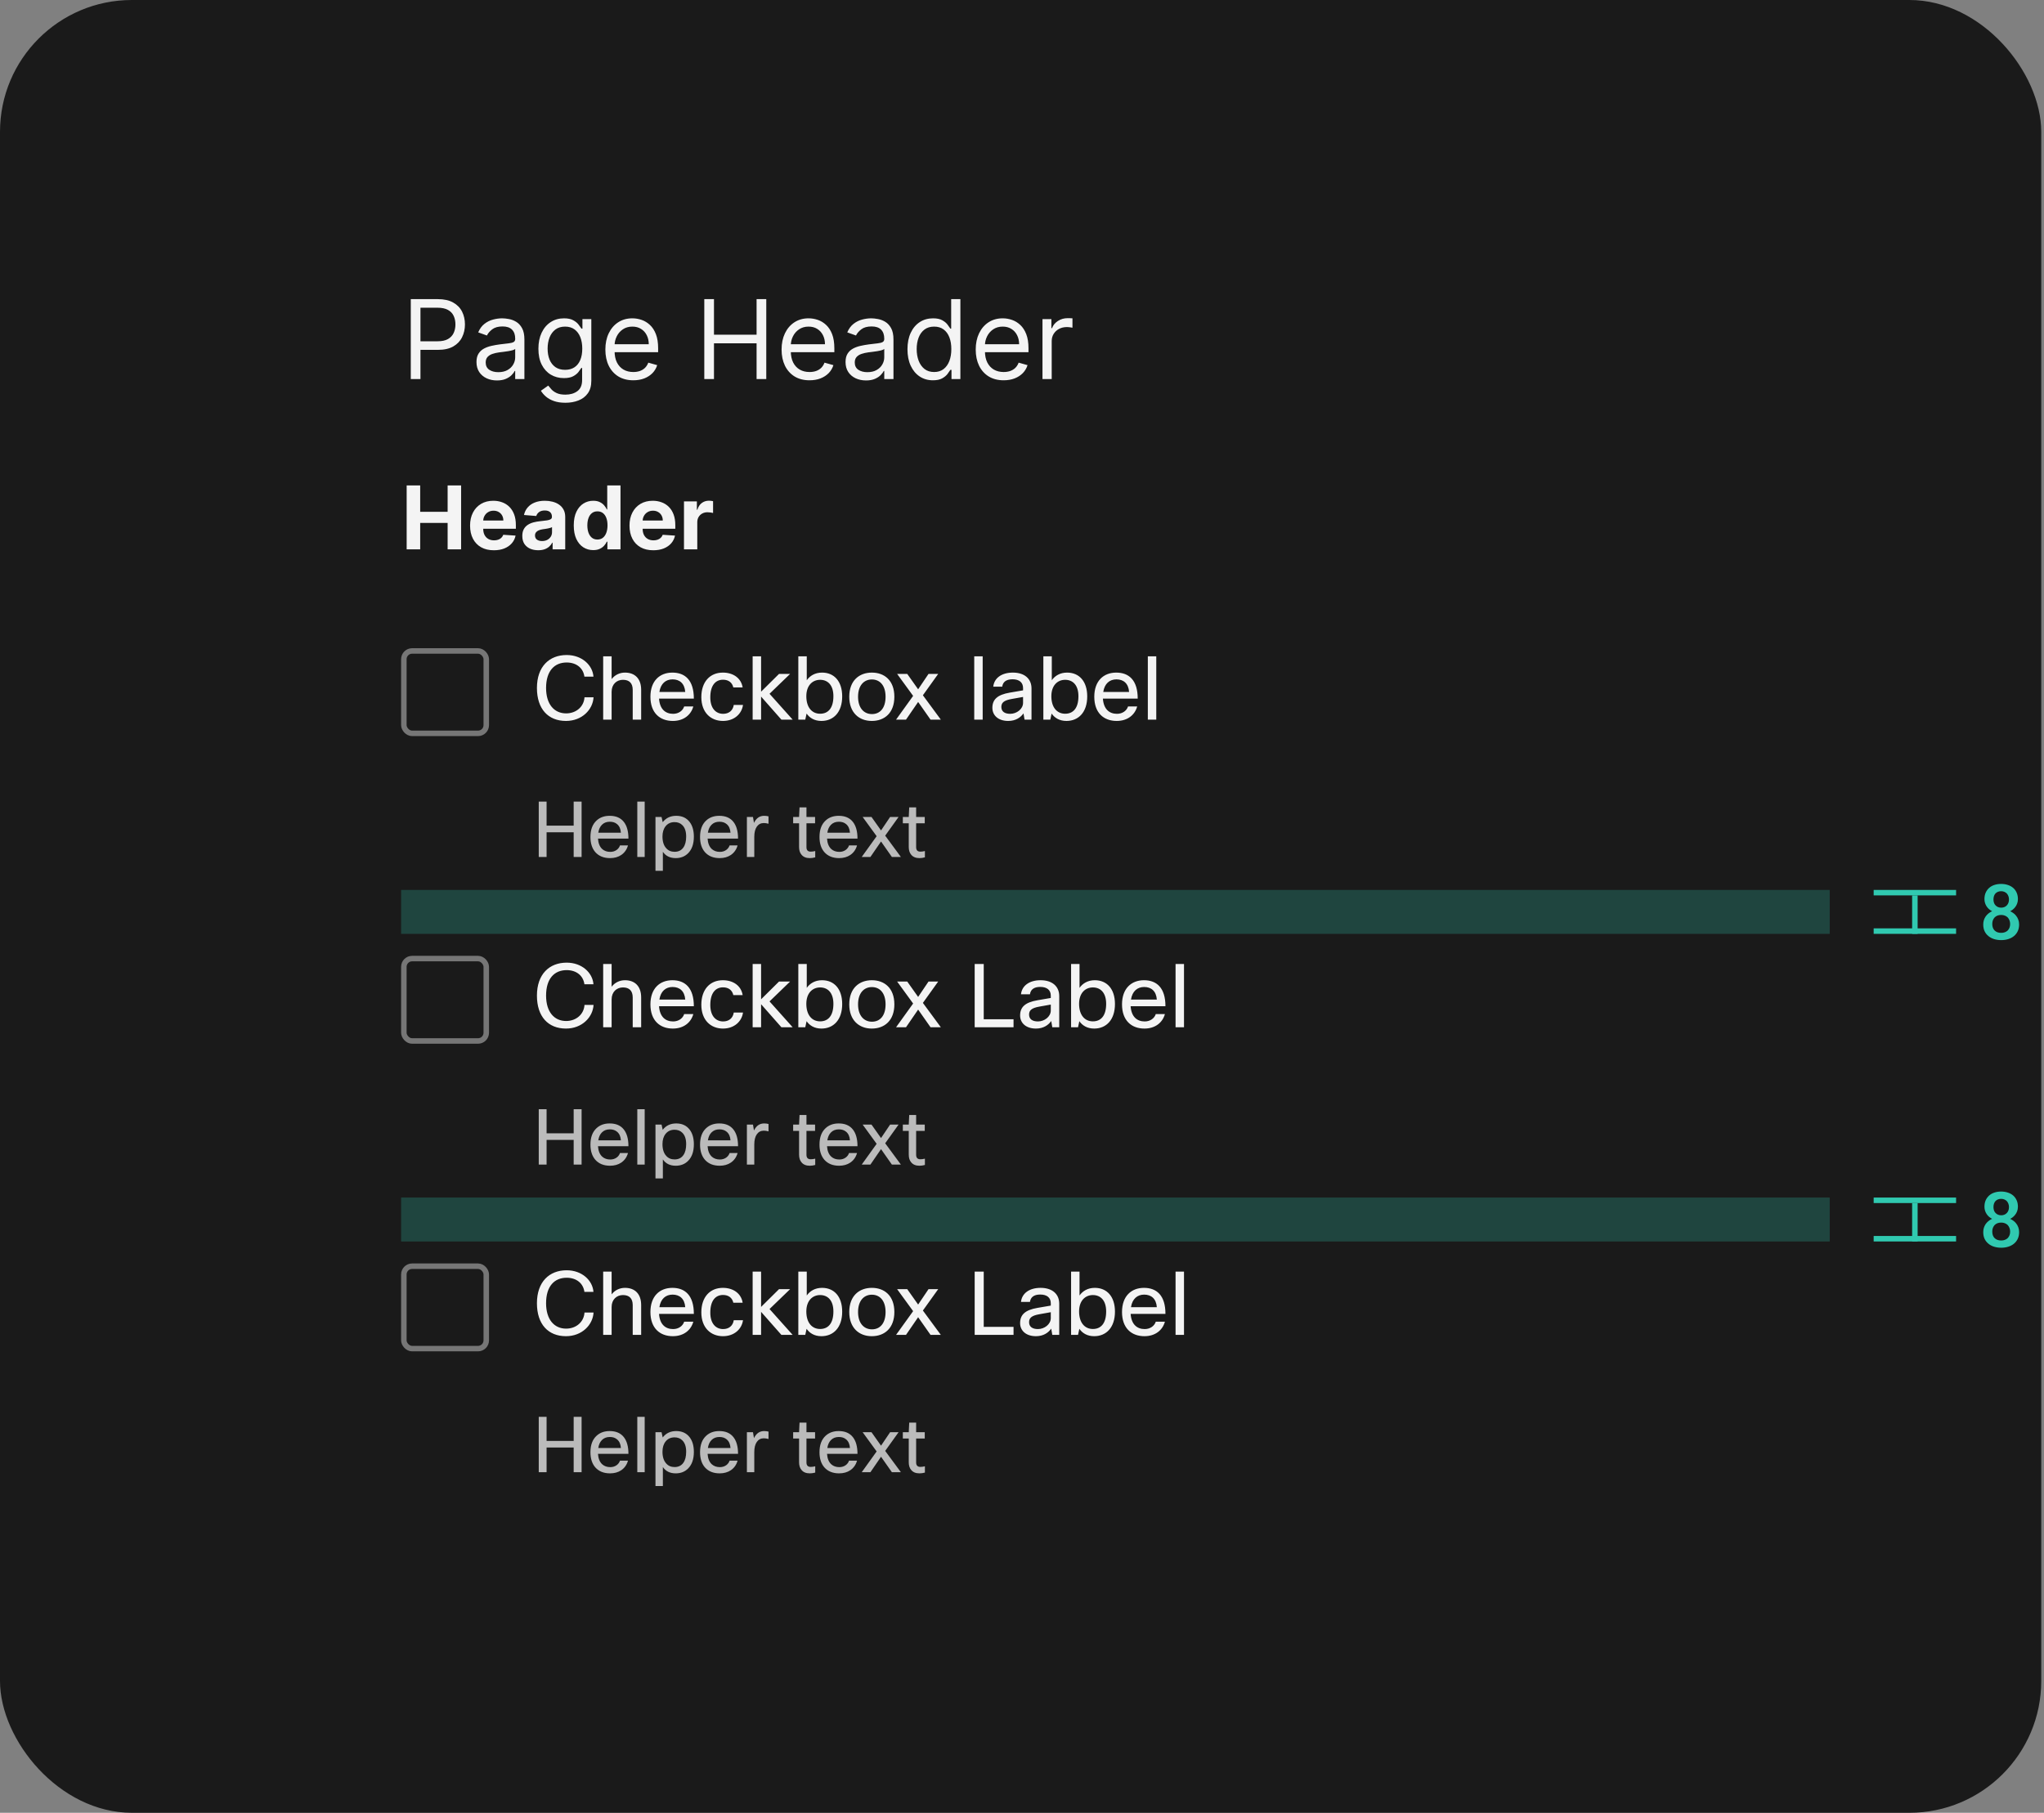 <svg width="372" height="330" viewBox="0 0 372 330" fill="none" xmlns="http://www.w3.org/2000/svg">
<rect x="0" y="0" width="372" height="330" fill="#808080" stroke="none"/>
<g clip-path="url(#clip0_333_11780)">
<rect width="371.5" height="330" rx="24" fill="#1A1A1A"/>
<path d="M74.761 69V54.455H79.676C80.817 54.455 81.75 54.66 82.474 55.072C83.204 55.48 83.743 56.031 84.094 56.727C84.444 57.423 84.619 58.2 84.619 59.057C84.619 59.914 84.444 60.693 84.094 61.394C83.748 62.094 83.213 62.653 82.489 63.07C81.764 63.481 80.836 63.688 79.704 63.688H76.182V62.125H79.648C80.429 62.125 81.056 61.99 81.53 61.72C82.003 61.45 82.347 61.086 82.56 60.626C82.778 60.162 82.886 59.639 82.886 59.057C82.886 58.474 82.778 57.954 82.56 57.494C82.347 57.035 82.001 56.675 81.523 56.415C81.044 56.15 80.41 56.017 79.619 56.017H76.523V69H74.761ZM90.44 69.256C89.748 69.256 89.121 69.126 88.558 68.865C87.994 68.6 87.547 68.219 87.215 67.722C86.884 67.22 86.718 66.614 86.718 65.903C86.718 65.278 86.841 64.772 87.087 64.383C87.334 63.99 87.663 63.683 88.075 63.46C88.487 63.238 88.941 63.072 89.438 62.963C89.94 62.849 90.444 62.76 90.951 62.693C91.614 62.608 92.151 62.544 92.563 62.501C92.98 62.454 93.283 62.376 93.472 62.267C93.666 62.158 93.763 61.969 93.763 61.699V61.642C93.763 60.941 93.572 60.397 93.188 60.008C92.809 59.62 92.234 59.426 91.462 59.426C90.662 59.426 90.035 59.601 89.58 59.952C89.126 60.302 88.806 60.676 88.621 61.074L87.031 60.506C87.315 59.843 87.693 59.327 88.167 58.957C88.645 58.583 89.166 58.323 89.729 58.176C90.298 58.025 90.856 57.949 91.406 57.949C91.756 57.949 92.158 57.992 92.613 58.077C93.072 58.157 93.515 58.325 93.941 58.581C94.372 58.837 94.729 59.222 95.013 59.739C95.298 60.255 95.44 60.946 95.44 61.812V69H93.763V67.523H93.678C93.565 67.76 93.375 68.013 93.11 68.283C92.845 68.553 92.492 68.782 92.052 68.972C91.612 69.161 91.074 69.256 90.44 69.256ZM90.695 67.75C91.358 67.75 91.917 67.62 92.371 67.359C92.831 67.099 93.176 66.763 93.408 66.351C93.645 65.939 93.763 65.506 93.763 65.051V63.517C93.692 63.602 93.536 63.68 93.295 63.751C93.058 63.818 92.783 63.877 92.471 63.929C92.163 63.976 91.862 64.019 91.569 64.057C91.28 64.09 91.046 64.118 90.866 64.142C90.43 64.199 90.023 64.291 89.644 64.419C89.27 64.542 88.967 64.729 88.735 64.98C88.508 65.226 88.394 65.562 88.394 65.989C88.394 66.571 88.61 67.011 89.04 67.31C89.476 67.603 90.028 67.75 90.695 67.75ZM102.902 73.318C102.093 73.318 101.397 73.214 100.814 73.006C100.232 72.802 99.747 72.532 99.358 72.196C98.975 71.865 98.669 71.51 98.442 71.131L99.777 70.193C99.929 70.392 100.121 70.619 100.353 70.875C100.585 71.135 100.902 71.36 101.304 71.55C101.712 71.744 102.244 71.841 102.902 71.841C103.783 71.841 104.51 71.628 105.083 71.202C105.656 70.776 105.942 70.108 105.942 69.199V66.983H105.8C105.677 67.182 105.502 67.428 105.275 67.722C105.052 68.01 104.73 68.269 104.309 68.496C103.892 68.718 103.328 68.829 102.618 68.829C101.738 68.829 100.947 68.621 100.246 68.204C99.55 67.788 98.999 67.182 98.591 66.386C98.189 65.591 97.988 64.625 97.988 63.489C97.988 62.371 98.184 61.398 98.577 60.57C98.97 59.736 99.517 59.092 100.218 58.638C100.918 58.178 101.728 57.949 102.647 57.949C103.357 57.949 103.92 58.067 104.337 58.304C104.758 58.536 105.08 58.801 105.303 59.099C105.53 59.393 105.705 59.635 105.828 59.824H105.999V58.091H107.618V69.312C107.618 70.25 107.405 71.012 106.979 71.599C106.558 72.191 105.989 72.624 105.275 72.899C104.564 73.178 103.774 73.318 102.902 73.318ZM102.846 67.324C103.518 67.324 104.086 67.17 104.55 66.862C105.014 66.555 105.367 66.112 105.608 65.534C105.85 64.956 105.971 64.265 105.971 63.46C105.971 62.674 105.852 61.981 105.615 61.379C105.379 60.778 105.028 60.307 104.564 59.966C104.1 59.625 103.527 59.455 102.846 59.455C102.135 59.455 101.543 59.635 101.07 59.994C100.601 60.354 100.248 60.837 100.012 61.443C99.78 62.049 99.664 62.722 99.664 63.46C99.664 64.218 99.782 64.888 100.019 65.47C100.26 66.048 100.615 66.502 101.084 66.834C101.558 67.16 102.145 67.324 102.846 67.324ZM115.26 69.227C114.209 69.227 113.302 68.995 112.54 68.531C111.783 68.062 111.198 67.409 110.786 66.571C110.379 65.728 110.175 64.748 110.175 63.631C110.175 62.513 110.379 61.528 110.786 60.676C111.198 59.819 111.771 59.151 112.505 58.673C113.243 58.19 114.105 57.949 115.09 57.949C115.658 57.949 116.219 58.044 116.773 58.233C117.327 58.422 117.831 58.73 118.286 59.156C118.74 59.578 119.103 60.136 119.373 60.832C119.642 61.528 119.777 62.385 119.777 63.403V64.114H111.368V62.665H118.073C118.073 62.049 117.95 61.5 117.703 61.017C117.462 60.534 117.116 60.153 116.667 59.874C116.221 59.594 115.696 59.455 115.09 59.455C114.422 59.455 113.845 59.62 113.357 59.952C112.874 60.278 112.502 60.705 112.242 61.23C111.981 61.756 111.851 62.319 111.851 62.92V63.886C111.851 64.71 111.993 65.409 112.277 65.981C112.566 66.55 112.966 66.983 113.478 67.281C113.989 67.575 114.583 67.722 115.26 67.722C115.701 67.722 116.098 67.66 116.453 67.537C116.813 67.409 117.123 67.22 117.384 66.969C117.644 66.713 117.846 66.396 117.988 66.017L119.607 66.472C119.436 67.021 119.15 67.504 118.748 67.921C118.345 68.332 117.848 68.654 117.256 68.886C116.664 69.114 115.999 69.227 115.26 69.227ZM128.179 69V54.455H129.941V60.932H137.696V54.455H139.458V69H137.696V62.494H129.941V69H128.179ZM147.331 69.227C146.279 69.227 145.373 68.995 144.61 68.531C143.853 68.062 143.268 67.409 142.856 66.571C142.449 65.728 142.245 64.748 142.245 63.631C142.245 62.513 142.449 61.528 142.856 60.676C143.268 59.819 143.841 59.151 144.575 58.673C145.314 58.19 146.175 57.949 147.16 57.949C147.728 57.949 148.289 58.044 148.843 58.233C149.397 58.422 149.902 58.73 150.356 59.156C150.811 59.578 151.173 60.136 151.443 60.832C151.713 61.528 151.848 62.385 151.848 63.403V64.114H143.439V62.665H150.143C150.143 62.049 150.02 61.5 149.774 61.017C149.532 60.534 149.187 60.153 148.737 59.874C148.292 59.594 147.766 59.455 147.16 59.455C146.493 59.455 145.915 59.62 145.427 59.952C144.944 60.278 144.573 60.705 144.312 61.23C144.052 61.756 143.922 62.319 143.922 62.92V63.886C143.922 64.71 144.064 65.409 144.348 65.981C144.636 66.55 145.037 66.983 145.548 67.281C146.059 67.575 146.654 67.722 147.331 67.722C147.771 67.722 148.169 67.66 148.524 67.537C148.884 67.409 149.194 67.22 149.454 66.969C149.715 66.713 149.916 66.396 150.058 66.017L151.677 66.472C151.507 67.021 151.22 67.504 150.818 67.921C150.415 68.332 149.918 68.654 149.326 68.886C148.734 69.114 148.069 69.227 147.331 69.227ZM157.608 69.256C156.916 69.256 156.289 69.126 155.725 68.865C155.162 68.6 154.715 68.219 154.383 67.722C154.052 67.22 153.886 66.614 153.886 65.903C153.886 65.278 154.009 64.772 154.255 64.383C154.502 63.99 154.831 63.683 155.243 63.46C155.654 63.238 156.109 63.072 156.606 62.963C157.108 62.849 157.612 62.76 158.119 62.693C158.782 62.608 159.319 62.544 159.731 62.501C160.148 62.454 160.451 62.376 160.64 62.267C160.834 62.158 160.931 61.969 160.931 61.699V61.642C160.931 60.941 160.74 60.397 160.356 60.008C159.977 59.62 159.402 59.426 158.63 59.426C157.83 59.426 157.203 59.601 156.748 59.952C156.294 60.302 155.974 60.676 155.789 61.074L154.199 60.506C154.483 59.843 154.861 59.327 155.335 58.957C155.813 58.583 156.334 58.323 156.897 58.176C157.466 58.025 158.024 57.949 158.574 57.949C158.924 57.949 159.326 57.992 159.781 58.077C160.24 58.157 160.683 58.325 161.109 58.581C161.54 58.837 161.897 59.222 162.181 59.739C162.466 60.255 162.608 60.946 162.608 61.812V69H160.931V67.523H160.846C160.733 67.76 160.543 68.013 160.278 68.283C160.013 68.553 159.66 68.782 159.22 68.972C158.779 69.161 158.242 69.256 157.608 69.256ZM157.863 67.75C158.526 67.75 159.085 67.62 159.539 67.359C159.999 67.099 160.344 66.763 160.576 66.351C160.813 65.939 160.931 65.506 160.931 65.051V63.517C160.86 63.602 160.704 63.68 160.463 63.751C160.226 63.818 159.951 63.877 159.639 63.929C159.331 63.976 159.03 64.019 158.737 64.057C158.448 64.09 158.214 64.118 158.034 64.142C157.598 64.199 157.191 64.291 156.812 64.419C156.438 64.542 156.135 64.729 155.903 64.98C155.676 65.226 155.562 65.562 155.562 65.989C155.562 66.571 155.778 67.011 156.208 67.31C156.644 67.603 157.196 67.75 157.863 67.75ZM169.786 69.227C168.877 69.227 168.075 68.998 167.379 68.538C166.683 68.074 166.138 67.421 165.745 66.578C165.352 65.731 165.156 64.729 165.156 63.574C165.156 62.428 165.352 61.434 165.745 60.591C166.138 59.748 166.685 59.097 167.386 58.638C168.086 58.178 168.896 57.949 169.815 57.949C170.525 57.949 171.086 58.067 171.498 58.304C171.915 58.536 172.232 58.801 172.45 59.099C172.672 59.393 172.845 59.635 172.968 59.824H173.11V54.455H174.786V69H173.167V67.324H172.968C172.845 67.523 172.67 67.774 172.442 68.077C172.215 68.375 171.891 68.642 171.469 68.879C171.048 69.111 170.487 69.227 169.786 69.227ZM170.013 67.722C170.686 67.722 171.254 67.546 171.718 67.196C172.182 66.841 172.535 66.351 172.776 65.726C173.018 65.096 173.138 64.369 173.138 63.545C173.138 62.731 173.02 62.019 172.783 61.408C172.547 60.792 172.196 60.314 171.732 59.973C171.268 59.627 170.695 59.455 170.013 59.455C169.303 59.455 168.711 59.637 168.238 60.001C167.769 60.361 167.416 60.851 167.18 61.472C166.948 62.087 166.832 62.778 166.832 63.545C166.832 64.322 166.95 65.028 167.187 65.662C167.428 66.292 167.783 66.794 168.252 67.168C168.726 67.537 169.313 67.722 170.013 67.722ZM182.663 69.227C181.612 69.227 180.705 68.995 179.942 68.531C179.185 68.062 178.6 67.409 178.188 66.571C177.781 65.728 177.577 64.748 177.577 63.631C177.577 62.513 177.781 61.528 178.188 60.676C178.6 59.819 179.173 59.151 179.907 58.673C180.646 58.19 181.507 57.949 182.492 57.949C183.06 57.949 183.621 58.044 184.175 58.233C184.729 58.422 185.234 58.73 185.688 59.156C186.143 59.578 186.505 60.136 186.775 60.832C187.045 61.528 187.18 62.385 187.18 63.403V64.114H178.771V62.665H185.475C185.475 62.049 185.352 61.5 185.106 61.017C184.864 60.534 184.519 60.153 184.069 59.874C183.624 59.594 183.098 59.455 182.492 59.455C181.825 59.455 181.247 59.62 180.759 59.952C180.276 60.278 179.905 60.705 179.644 61.23C179.384 61.756 179.254 62.319 179.254 62.92V63.886C179.254 64.71 179.396 65.409 179.68 65.981C179.969 66.55 180.369 66.983 180.88 67.281C181.391 67.575 181.986 67.722 182.663 67.722C183.103 67.722 183.501 67.66 183.856 67.537C184.216 67.409 184.526 67.22 184.786 66.969C185.047 66.713 185.248 66.396 185.39 66.017L187.009 66.472C186.839 67.021 186.552 67.504 186.15 67.921C185.747 68.332 185.25 68.654 184.658 68.886C184.067 69.114 183.401 69.227 182.663 69.227ZM189.729 69V58.091H191.349V59.739H191.462C191.661 59.199 192.021 58.761 192.542 58.425C193.063 58.089 193.65 57.92 194.303 57.92C194.426 57.92 194.58 57.923 194.765 57.928C194.95 57.932 195.089 57.939 195.184 57.949V59.653C195.127 59.639 194.997 59.618 194.793 59.59C194.594 59.556 194.384 59.54 194.161 59.54C193.631 59.54 193.157 59.651 192.741 59.874C192.329 60.091 192.002 60.394 191.761 60.783C191.524 61.166 191.406 61.604 191.406 62.097V69H189.729Z" fill="white" fill-opacity="0.95"/>
<path d="M74.011 100V88.364H76.472V93.165H81.466V88.364H83.921V100H81.466V95.193H76.472V100H74.011ZM89.881 100.17C88.983 100.17 88.21 99.989 87.562 99.625C86.919 99.258 86.422 98.739 86.074 98.068C85.725 97.394 85.551 96.597 85.551 95.676C85.551 94.778 85.725 93.99 86.074 93.312C86.422 92.635 86.913 92.106 87.546 91.727C88.182 91.349 88.928 91.159 89.784 91.159C90.36 91.159 90.896 91.252 91.392 91.438C91.892 91.619 92.328 91.894 92.699 92.261C93.074 92.629 93.365 93.091 93.574 93.648C93.782 94.201 93.886 94.849 93.886 95.591V96.256H86.517V94.756H91.608C91.608 94.407 91.532 94.099 91.381 93.829C91.229 93.561 91.019 93.35 90.75 93.199C90.485 93.044 90.176 92.966 89.824 92.966C89.456 92.966 89.131 93.051 88.847 93.222C88.566 93.388 88.347 93.614 88.188 93.898C88.028 94.178 87.947 94.49 87.943 94.835V96.261C87.943 96.693 88.023 97.066 88.182 97.381C88.345 97.695 88.574 97.938 88.869 98.108C89.165 98.278 89.515 98.364 89.921 98.364C90.189 98.364 90.436 98.326 90.659 98.25C90.883 98.174 91.074 98.061 91.233 97.909C91.392 97.758 91.513 97.572 91.597 97.352L93.835 97.5C93.722 98.038 93.489 98.508 93.136 98.909C92.788 99.307 92.337 99.617 91.784 99.841C91.235 100.061 90.6 100.17 89.881 100.17ZM97.954 100.165C97.398 100.165 96.901 100.068 96.466 99.875C96.03 99.678 95.686 99.388 95.432 99.006C95.182 98.619 95.057 98.138 95.057 97.562C95.057 97.078 95.146 96.671 95.324 96.341C95.502 96.011 95.744 95.746 96.051 95.546C96.358 95.345 96.706 95.193 97.097 95.091C97.49 94.989 97.903 94.917 98.335 94.875C98.843 94.822 99.252 94.773 99.562 94.727C99.873 94.678 100.098 94.606 100.239 94.511C100.379 94.417 100.449 94.276 100.449 94.091V94.057C100.449 93.697 100.335 93.419 100.108 93.222C99.885 93.025 99.566 92.926 99.153 92.926C98.718 92.926 98.371 93.023 98.114 93.216C97.856 93.405 97.686 93.644 97.602 93.932L95.364 93.75C95.477 93.22 95.701 92.761 96.034 92.375C96.367 91.985 96.797 91.686 97.324 91.477C97.854 91.265 98.468 91.159 99.165 91.159C99.65 91.159 100.114 91.216 100.557 91.329C101.004 91.443 101.4 91.619 101.744 91.858C102.093 92.097 102.367 92.403 102.568 92.778C102.769 93.15 102.869 93.595 102.869 94.114V100H100.574V98.79H100.506C100.366 99.062 100.178 99.303 99.943 99.511C99.708 99.716 99.426 99.877 99.097 99.994C98.767 100.108 98.386 100.165 97.954 100.165ZM98.648 98.494C99.004 98.494 99.318 98.424 99.591 98.284C99.864 98.14 100.078 97.947 100.233 97.704C100.388 97.462 100.466 97.188 100.466 96.881V95.954C100.39 96.004 100.286 96.049 100.153 96.091C100.025 96.129 99.879 96.165 99.716 96.199C99.553 96.229 99.39 96.258 99.227 96.284C99.064 96.307 98.917 96.328 98.784 96.347C98.5 96.388 98.252 96.454 98.04 96.546C97.828 96.636 97.663 96.76 97.546 96.915C97.428 97.066 97.369 97.256 97.369 97.483C97.369 97.812 97.489 98.064 97.727 98.239C97.97 98.409 98.276 98.494 98.648 98.494ZM107.963 100.142C107.3 100.142 106.7 99.972 106.162 99.631C105.628 99.286 105.204 98.78 104.889 98.114C104.579 97.443 104.423 96.621 104.423 95.648C104.423 94.648 104.584 93.816 104.906 93.153C105.228 92.487 105.656 91.989 106.19 91.659C106.728 91.326 107.317 91.159 107.957 91.159C108.446 91.159 108.853 91.242 109.179 91.409C109.509 91.572 109.774 91.776 109.974 92.023C110.179 92.265 110.334 92.504 110.44 92.739H110.514V88.364H112.929V100H110.543V98.602H110.44C110.327 98.845 110.166 99.085 109.957 99.324C109.753 99.559 109.486 99.754 109.156 99.909C108.83 100.064 108.433 100.142 107.963 100.142ZM108.73 98.216C109.12 98.216 109.45 98.11 109.719 97.898C109.991 97.682 110.2 97.381 110.344 96.994C110.491 96.608 110.565 96.155 110.565 95.636C110.565 95.117 110.493 94.667 110.349 94.284C110.205 93.901 109.997 93.606 109.724 93.398C109.452 93.189 109.12 93.085 108.73 93.085C108.332 93.085 107.997 93.193 107.724 93.409C107.452 93.625 107.245 93.924 107.105 94.307C106.965 94.689 106.895 95.133 106.895 95.636C106.895 96.144 106.965 96.593 107.105 96.983C107.249 97.369 107.455 97.672 107.724 97.892C107.997 98.108 108.332 98.216 108.73 98.216ZM118.896 100.17C117.999 100.17 117.226 99.989 116.578 99.625C115.934 99.258 115.438 98.739 115.089 98.068C114.741 97.394 114.567 96.597 114.567 95.676C114.567 94.778 114.741 93.99 115.089 93.312C115.438 92.635 115.929 92.106 116.561 91.727C117.197 91.349 117.944 91.159 118.8 91.159C119.375 91.159 119.911 91.252 120.408 91.438C120.908 91.619 121.343 91.894 121.714 92.261C122.089 92.629 122.381 93.091 122.589 93.648C122.798 94.201 122.902 94.849 122.902 95.591V96.256H115.533V94.756H120.624C120.624 94.407 120.548 94.099 120.396 93.829C120.245 93.561 120.035 93.35 119.766 93.199C119.5 93.044 119.192 92.966 118.839 92.966C118.472 92.966 118.146 93.051 117.862 93.222C117.582 93.388 117.362 93.614 117.203 93.898C117.044 94.178 116.963 94.49 116.959 94.835V96.261C116.959 96.693 117.038 97.066 117.197 97.381C117.36 97.695 117.589 97.938 117.885 98.108C118.18 98.278 118.531 98.364 118.936 98.364C119.205 98.364 119.451 98.326 119.675 98.25C119.898 98.174 120.089 98.061 120.249 97.909C120.408 97.758 120.529 97.572 120.612 97.352L122.851 97.5C122.737 98.038 122.504 98.508 122.152 98.909C121.804 99.307 121.353 99.617 120.8 99.841C120.25 100.061 119.616 100.17 118.896 100.17ZM124.482 100V91.273H126.828V92.796H126.919C127.078 92.254 127.345 91.845 127.72 91.568C128.095 91.288 128.527 91.148 129.016 91.148C129.137 91.148 129.268 91.155 129.408 91.171C129.548 91.186 129.671 91.206 129.777 91.233V93.381C129.663 93.347 129.506 93.316 129.305 93.29C129.105 93.263 128.921 93.25 128.754 93.25C128.398 93.25 128.08 93.328 127.8 93.483C127.523 93.635 127.304 93.847 127.141 94.119C126.982 94.392 126.902 94.706 126.902 95.062V100H124.482Z" fill="white" fill-opacity="0.95"/>
<rect x="73.5" y="118.5" width="15" height="15" rx="1.5" stroke="white" stroke-opacity="0.4"/>
<path d="M108.008 123.176H106.36C106.152 121.608 104.904 120.6 103.128 120.6C100.92 120.6 99.384 122.12 99.384 125.24C99.384 128.216 100.872 129.864 103.032 129.864C104.904 129.864 106.28 128.6 106.376 126.936H108.024C107.896 129.176 105.928 131.24 103 131.24C99.784 131.24 97.72 129.08 97.72 125.24C97.72 121.352 99.96 119.24 103.128 119.24C105.896 119.24 107.848 121.064 108.008 123.176ZM111.312 131H109.776V119.48H111.312V123.624C111.92 122.84 112.8 122.44 113.744 122.44C115.552 122.44 116.688 123.544 116.688 125.576V131H115.152V125.592C115.152 124.344 114.512 123.752 113.376 123.752C112.24 123.752 111.312 124.552 111.312 125.928V131ZM124.518 128.6H126.182C125.766 130.12 124.454 131.24 122.454 131.24C120.086 131.24 118.374 129.768 118.374 126.84C118.374 123.944 120.07 122.44 122.374 122.44C124.678 122.44 126.278 123.816 126.278 127.176H119.942C120.07 129.096 121.11 129.944 122.502 129.944C123.51 129.944 124.278 129.368 124.518 128.6ZM120.006 125.96H124.71C124.598 124.408 123.686 123.672 122.406 123.672C121.174 123.672 120.246 124.424 120.006 125.96ZM133.544 128.328H135.224C135 129.944 133.64 131.24 131.576 131.24C129.368 131.24 127.64 129.72 127.64 126.904C127.64 124.12 129.208 122.44 131.56 122.44C133.448 122.44 134.888 123.448 135.16 125.144H133.464C133.256 124.232 132.568 123.736 131.592 123.736C130.232 123.736 129.272 124.744 129.272 126.952C129.272 128.984 130.312 129.944 131.608 129.944C132.632 129.944 133.384 129.368 133.544 128.328ZM138.515 131H136.979V119.48H138.515V125.912L141.779 122.68H143.795L140.051 126.296L144.259 131H142.211L138.515 126.808V131ZM146.556 131H145.292V119.48H146.828V123.832C147.388 123.032 148.316 122.44 149.612 122.44C151.804 122.44 153.276 124.008 153.276 126.776C153.276 129.656 151.692 131.24 149.5 131.24C148.22 131.24 147.34 130.68 146.796 129.896L146.556 131ZM151.676 126.744C151.676 124.696 150.636 123.752 149.26 123.752C147.884 123.752 146.748 124.76 146.748 126.744C146.748 128.76 147.756 129.928 149.26 129.928C150.7 129.928 151.676 128.936 151.676 126.744ZM154.562 126.84C154.562 123.848 156.418 122.44 158.674 122.44C160.946 122.44 162.77 123.848 162.77 126.84C162.77 129.752 161.01 131.24 158.658 131.24C156.338 131.24 154.562 129.72 154.562 126.84ZM156.162 126.84C156.162 128.904 157.25 129.992 158.69 129.992C160.162 129.992 161.17 128.904 161.17 126.84C161.17 124.728 160.098 123.688 158.674 123.688C157.25 123.688 156.162 124.76 156.162 126.84ZM170.746 122.68L167.962 126.568L171.226 131H169.354L167.098 127.784L164.89 131H163.082L166.186 126.68L163.274 122.68H165.114L167.098 125.48L168.986 122.68H170.746ZM178.844 119.48V131H177.308V119.48H178.844ZM182.401 125H180.769C180.929 123.464 182.257 122.44 184.337 122.44C186.513 122.44 187.729 123.608 187.729 125.32V131H186.465L186.273 129.864C185.729 130.632 184.833 131.24 183.489 131.24C181.665 131.24 180.609 130.216 180.609 128.856C180.609 127.336 181.521 126.472 183.761 126.088L186.193 125.672V125.256C186.193 124.232 185.505 123.656 184.273 123.656C183.089 123.656 182.513 124.168 182.401 125ZM186.193 126.872L184.129 127.24C182.641 127.496 182.241 127.96 182.241 128.696C182.241 129.496 182.817 129.944 183.857 129.944C185.025 129.944 186.193 129.08 186.193 127.944V126.872ZM191.15 131H189.886V119.48H191.422V123.832C191.982 123.032 192.91 122.44 194.206 122.44C196.398 122.44 197.87 124.008 197.87 126.776C197.87 129.656 196.286 131.24 194.094 131.24C192.814 131.24 191.934 130.68 191.39 129.896L191.15 131ZM196.27 126.744C196.27 124.696 195.23 123.752 193.854 123.752C192.478 123.752 191.342 124.76 191.342 126.744C191.342 128.76 192.35 129.928 193.854 129.928C195.294 129.928 196.27 128.936 196.27 126.744ZM205.3 128.6H206.964C206.548 130.12 205.236 131.24 203.236 131.24C200.868 131.24 199.156 129.768 199.156 126.84C199.156 123.944 200.852 122.44 203.156 122.44C205.46 122.44 207.06 123.816 207.06 127.176H200.724C200.852 129.096 201.892 129.944 203.284 129.944C204.292 129.944 205.06 129.368 205.3 128.6ZM200.788 125.96H205.492C205.38 124.408 204.468 123.672 203.188 123.672C201.956 123.672 201.028 124.424 200.788 125.96ZM210.437 119.48V131H208.901V119.48H210.437Z" fill="white" fill-opacity="0.95"/>
<path d="M104.406 145.92H105.848V156H104.406V151.506H99.478V156H98.05V145.92H99.478V150.302H104.406V145.92ZM112.834 153.9H114.29C114.085 154.637 113.679 155.216 113.072 155.636C112.503 156.019 111.822 156.21 111.028 156.21C109.88 156.21 108.984 155.846 108.34 155.118C107.752 154.437 107.458 153.517 107.458 152.36C107.458 151.044 107.832 150.045 108.578 149.364C109.194 148.795 109.988 148.51 110.958 148.51C112.097 148.51 112.956 148.879 113.534 149.616C114.094 150.325 114.374 151.338 114.374 152.654H108.83C108.886 153.513 109.148 154.152 109.614 154.572C109.997 154.908 110.482 155.076 111.07 155.076C111.528 155.076 111.924 154.95 112.26 154.698C112.54 154.483 112.732 154.217 112.834 153.9ZM110.986 149.588C110.389 149.588 109.908 149.775 109.544 150.148C109.199 150.493 108.98 150.974 108.886 151.59H113.002C112.956 150.89 112.722 150.367 112.302 150.022C111.966 149.733 111.528 149.588 110.986 149.588ZM117.33 145.92V156H115.986V145.92H117.33ZM119.294 148.72H120.4L120.61 149.672C121.208 148.897 122.029 148.51 123.074 148.51C124.12 148.51 124.932 148.883 125.51 149.63C126.024 150.302 126.28 151.193 126.28 152.304C126.28 153.62 125.93 154.628 125.23 155.328C124.642 155.916 123.891 156.21 122.976 156.21C121.94 156.21 121.161 155.827 120.638 155.062V158.52H119.294V148.72ZM124.88 152.276C124.88 151.361 124.652 150.675 124.194 150.218C123.83 149.845 123.354 149.658 122.766 149.658C122.085 149.658 121.544 149.905 121.142 150.4C120.76 150.876 120.568 151.501 120.568 152.276C120.568 153.209 120.797 153.923 121.254 154.418C121.637 154.847 122.141 155.062 122.766 155.062C123.466 155.062 123.998 154.805 124.362 154.292C124.708 153.816 124.88 153.144 124.88 152.276ZM132.782 153.9H134.238C134.032 154.637 133.626 155.216 133.02 155.636C132.45 156.019 131.769 156.21 130.976 156.21C129.828 156.21 128.932 155.846 128.288 155.118C127.7 154.437 127.406 153.517 127.406 152.36C127.406 151.044 127.779 150.045 128.526 149.364C129.142 148.795 129.935 148.51 130.906 148.51C132.044 148.51 132.903 148.879 133.482 149.616C134.042 150.325 134.322 151.338 134.322 152.654H128.778C128.834 153.513 129.095 154.152 129.562 154.572C129.944 154.908 130.43 155.076 131.018 155.076C131.475 155.076 131.872 154.95 132.208 154.698C132.488 154.483 132.679 154.217 132.782 153.9ZM130.934 149.588C130.336 149.588 129.856 149.775 129.492 150.148C129.146 150.493 128.927 150.974 128.834 151.59H132.95C132.903 150.89 132.67 150.367 132.25 150.022C131.914 149.733 131.475 149.588 130.934 149.588ZM137.277 156H135.933V148.72H137.039L137.221 149.798C137.632 148.939 138.248 148.51 139.069 148.51C139.34 148.51 139.606 148.543 139.867 148.608V149.952C139.55 149.868 139.265 149.826 139.013 149.826C138.472 149.826 138.047 150.045 137.739 150.484C137.431 150.923 137.277 151.543 137.277 152.346V156ZM148.369 154.922V156.07C148.023 156.163 147.692 156.21 147.375 156.21C146.703 156.21 146.199 156 145.863 155.58C145.573 155.235 145.429 154.773 145.429 154.194V149.868H144.351V148.72H145.429L145.513 146.97H146.773V148.72H148.341V149.868H146.773V154.222C146.773 154.763 147.029 155.034 147.543 155.034C147.785 155.034 148.061 154.997 148.369 154.922ZM154.52 153.9H155.976C155.771 154.637 155.365 155.216 154.758 155.636C154.189 156.019 153.507 156.21 152.714 156.21C151.566 156.21 150.67 155.846 150.026 155.118C149.438 154.437 149.144 153.517 149.144 152.36C149.144 151.044 149.517 150.045 150.264 149.364C150.88 148.795 151.673 148.51 152.644 148.51C153.783 148.51 154.641 148.879 155.22 149.616C155.78 150.325 156.06 151.338 156.06 152.654H150.516C150.572 153.513 150.833 154.152 151.3 154.572C151.683 154.908 152.168 155.076 152.756 155.076C153.213 155.076 153.61 154.95 153.946 154.698C154.226 154.483 154.417 154.217 154.52 153.9ZM152.672 149.588C152.075 149.588 151.594 149.775 151.23 150.148C150.885 150.493 150.665 150.974 150.572 151.59H154.688C154.641 150.89 154.408 150.367 153.988 150.022C153.652 149.733 153.213 149.588 152.672 149.588ZM163.537 148.72L161.101 152.122L163.957 156H162.319L160.345 153.186L158.413 156H156.831L159.547 152.22L156.999 148.72H158.609L160.345 151.17L161.997 148.72H163.537ZM168.33 154.922V156.07C167.984 156.163 167.653 156.21 167.336 156.21C166.664 156.21 166.16 156 165.824 155.58C165.534 155.235 165.39 154.773 165.39 154.194V149.868H164.312V148.72H165.39L165.474 146.97H166.734V148.72H168.302V149.868H166.734V154.222C166.734 154.763 166.99 155.034 167.504 155.034C167.746 155.034 168.022 154.997 168.33 154.922Z" fill="white" fill-opacity="0.7"/>
<rect x="73.5" y="174.5" width="15" height="15" rx="1.5" stroke="white" stroke-opacity="0.4"/>
<path d="M108.008 179.176H106.36C106.152 177.608 104.904 176.6 103.128 176.6C100.92 176.6 99.384 178.12 99.384 181.24C99.384 184.216 100.872 185.864 103.032 185.864C104.904 185.864 106.28 184.6 106.376 182.936H108.024C107.896 185.176 105.928 187.24 103 187.24C99.784 187.24 97.72 185.08 97.72 181.24C97.72 177.352 99.96 175.24 103.128 175.24C105.896 175.24 107.848 177.064 108.008 179.176ZM111.312 187H109.776V175.48H111.312V179.624C111.92 178.84 112.8 178.44 113.744 178.44C115.552 178.44 116.688 179.544 116.688 181.576V187H115.152V181.592C115.152 180.344 114.512 179.752 113.376 179.752C112.24 179.752 111.312 180.552 111.312 181.928V187ZM124.518 184.6H126.182C125.766 186.12 124.454 187.24 122.454 187.24C120.086 187.24 118.374 185.768 118.374 182.84C118.374 179.944 120.07 178.44 122.374 178.44C124.678 178.44 126.278 179.816 126.278 183.176H119.942C120.07 185.096 121.11 185.944 122.502 185.944C123.51 185.944 124.278 185.368 124.518 184.6ZM120.006 181.96H124.71C124.598 180.408 123.686 179.672 122.406 179.672C121.174 179.672 120.246 180.424 120.006 181.96ZM133.544 184.328H135.224C135 185.944 133.64 187.24 131.576 187.24C129.368 187.24 127.64 185.72 127.64 182.904C127.64 180.12 129.208 178.44 131.56 178.44C133.448 178.44 134.888 179.448 135.16 181.144H133.464C133.256 180.232 132.568 179.736 131.592 179.736C130.232 179.736 129.272 180.744 129.272 182.952C129.272 184.984 130.312 185.944 131.608 185.944C132.632 185.944 133.384 185.368 133.544 184.328ZM138.515 187H136.979V175.48H138.515V181.912L141.779 178.68H143.795L140.051 182.296L144.259 187H142.211L138.515 182.808V187ZM146.556 187H145.292V175.48H146.828V179.832C147.388 179.032 148.316 178.44 149.612 178.44C151.804 178.44 153.276 180.008 153.276 182.776C153.276 185.656 151.692 187.24 149.5 187.24C148.22 187.24 147.34 186.68 146.796 185.896L146.556 187ZM151.676 182.744C151.676 180.696 150.636 179.752 149.26 179.752C147.884 179.752 146.748 180.76 146.748 182.744C146.748 184.76 147.756 185.928 149.26 185.928C150.7 185.928 151.676 184.936 151.676 182.744ZM154.562 182.84C154.562 179.848 156.418 178.44 158.674 178.44C160.946 178.44 162.77 179.848 162.77 182.84C162.77 185.752 161.01 187.24 158.658 187.24C156.338 187.24 154.562 185.72 154.562 182.84ZM156.162 182.84C156.162 184.904 157.25 185.992 158.69 185.992C160.162 185.992 161.17 184.904 161.17 182.84C161.17 180.728 160.098 179.688 158.674 179.688C157.25 179.688 156.162 180.76 156.162 182.84ZM170.746 178.68L167.962 182.568L171.226 187H169.354L167.098 183.784L164.89 187H163.082L166.186 182.68L163.274 178.68H165.114L167.098 181.48L168.986 178.68H170.746ZM177.388 175.48H179.036V185.544H184.46V187H177.388V175.48ZM187.448 181H185.816C185.976 179.464 187.304 178.44 189.384 178.44C191.56 178.44 192.776 179.608 192.776 181.32V187H191.512L191.32 185.864C190.776 186.632 189.88 187.24 188.536 187.24C186.712 187.24 185.656 186.216 185.656 184.856C185.656 183.336 186.568 182.472 188.808 182.088L191.24 181.672V181.256C191.24 180.232 190.552 179.656 189.32 179.656C188.136 179.656 187.56 180.168 187.448 181ZM191.24 182.872L189.176 183.24C187.688 183.496 187.288 183.96 187.288 184.696C187.288 185.496 187.864 185.944 188.904 185.944C190.072 185.944 191.24 185.08 191.24 183.944V182.872ZM196.197 187H194.933V175.48H196.469V179.832C197.029 179.032 197.957 178.44 199.253 178.44C201.445 178.44 202.917 180.008 202.917 182.776C202.917 185.656 201.333 187.24 199.141 187.24C197.861 187.24 196.981 186.68 196.437 185.896L196.197 187ZM201.317 182.744C201.317 180.696 200.277 179.752 198.901 179.752C197.525 179.752 196.389 180.76 196.389 182.744C196.389 184.76 197.397 185.928 198.901 185.928C200.341 185.928 201.317 184.936 201.317 182.744ZM210.347 184.6H212.01C211.595 186.12 210.283 187.24 208.283 187.24C205.914 187.24 204.203 185.768 204.203 182.84C204.203 179.944 205.899 178.44 208.203 178.44C210.507 178.44 212.107 179.816 212.107 183.176H205.771C205.899 185.096 206.939 185.944 208.331 185.944C209.339 185.944 210.107 185.368 210.347 184.6ZM205.835 181.96H210.539C210.427 180.408 209.515 179.672 208.235 179.672C207.003 179.672 206.075 180.424 205.835 181.96ZM215.484 175.48V187H213.948V175.48H215.484Z" fill="white" fill-opacity="0.95"/>
<path d="M104.406 201.92H105.848V212H104.406V207.506H99.478V212H98.05V201.92H99.478V206.302H104.406V201.92ZM112.834 209.9H114.29C114.085 210.637 113.679 211.216 113.072 211.636C112.503 212.019 111.822 212.21 111.028 212.21C109.88 212.21 108.984 211.846 108.34 211.118C107.752 210.437 107.458 209.517 107.458 208.36C107.458 207.044 107.832 206.045 108.578 205.364C109.194 204.795 109.988 204.51 110.958 204.51C112.097 204.51 112.956 204.879 113.534 205.616C114.094 206.325 114.374 207.338 114.374 208.654H108.83C108.886 209.513 109.148 210.152 109.614 210.572C109.997 210.908 110.482 211.076 111.07 211.076C111.528 211.076 111.924 210.95 112.26 210.698C112.54 210.483 112.732 210.217 112.834 209.9ZM110.986 205.588C110.389 205.588 109.908 205.775 109.544 206.148C109.199 206.493 108.98 206.974 108.886 207.59H113.002C112.956 206.89 112.722 206.367 112.302 206.022C111.966 205.733 111.528 205.588 110.986 205.588ZM117.33 201.92V212H115.986V201.92H117.33ZM119.294 204.72H120.4L120.61 205.672C121.208 204.897 122.029 204.51 123.074 204.51C124.12 204.51 124.932 204.883 125.51 205.63C126.024 206.302 126.28 207.193 126.28 208.304C126.28 209.62 125.93 210.628 125.23 211.328C124.642 211.916 123.891 212.21 122.976 212.21C121.94 212.21 121.161 211.827 120.638 211.062V214.52H119.294V204.72ZM124.88 208.276C124.88 207.361 124.652 206.675 124.194 206.218C123.83 205.845 123.354 205.658 122.766 205.658C122.085 205.658 121.544 205.905 121.142 206.4C120.76 206.876 120.568 207.501 120.568 208.276C120.568 209.209 120.797 209.923 121.254 210.418C121.637 210.847 122.141 211.062 122.766 211.062C123.466 211.062 123.998 210.805 124.362 210.292C124.708 209.816 124.88 209.144 124.88 208.276ZM132.782 209.9H134.238C134.032 210.637 133.626 211.216 133.02 211.636C132.45 212.019 131.769 212.21 130.976 212.21C129.828 212.21 128.932 211.846 128.288 211.118C127.7 210.437 127.406 209.517 127.406 208.36C127.406 207.044 127.779 206.045 128.526 205.364C129.142 204.795 129.935 204.51 130.906 204.51C132.044 204.51 132.903 204.879 133.482 205.616C134.042 206.325 134.322 207.338 134.322 208.654H128.778C128.834 209.513 129.095 210.152 129.562 210.572C129.944 210.908 130.43 211.076 131.018 211.076C131.475 211.076 131.872 210.95 132.208 210.698C132.488 210.483 132.679 210.217 132.782 209.9ZM130.934 205.588C130.336 205.588 129.856 205.775 129.492 206.148C129.146 206.493 128.927 206.974 128.834 207.59H132.95C132.903 206.89 132.67 206.367 132.25 206.022C131.914 205.733 131.475 205.588 130.934 205.588ZM137.277 212H135.933V204.72H137.039L137.221 205.798C137.632 204.939 138.248 204.51 139.069 204.51C139.34 204.51 139.606 204.543 139.867 204.608V205.952C139.55 205.868 139.265 205.826 139.013 205.826C138.472 205.826 138.047 206.045 137.739 206.484C137.431 206.923 137.277 207.543 137.277 208.346V212ZM148.369 210.922V212.07C148.023 212.163 147.692 212.21 147.375 212.21C146.703 212.21 146.199 212 145.863 211.58C145.573 211.235 145.429 210.773 145.429 210.194V205.868H144.351V204.72H145.429L145.513 202.97H146.773V204.72H148.341V205.868H146.773V210.222C146.773 210.763 147.029 211.034 147.543 211.034C147.785 211.034 148.061 210.997 148.369 210.922ZM154.52 209.9H155.976C155.771 210.637 155.365 211.216 154.758 211.636C154.189 212.019 153.507 212.21 152.714 212.21C151.566 212.21 150.67 211.846 150.026 211.118C149.438 210.437 149.144 209.517 149.144 208.36C149.144 207.044 149.517 206.045 150.264 205.364C150.88 204.795 151.673 204.51 152.644 204.51C153.783 204.51 154.641 204.879 155.22 205.616C155.78 206.325 156.06 207.338 156.06 208.654H150.516C150.572 209.513 150.833 210.152 151.3 210.572C151.683 210.908 152.168 211.076 152.756 211.076C153.213 211.076 153.61 210.95 153.946 210.698C154.226 210.483 154.417 210.217 154.52 209.9ZM152.672 205.588C152.075 205.588 151.594 205.775 151.23 206.148C150.885 206.493 150.665 206.974 150.572 207.59H154.688C154.641 206.89 154.408 206.367 153.988 206.022C153.652 205.733 153.213 205.588 152.672 205.588ZM163.537 204.72L161.101 208.122L163.957 212H162.319L160.345 209.186L158.413 212H156.831L159.547 208.22L156.999 204.72H158.609L160.345 207.17L161.997 204.72H163.537ZM168.33 210.922V212.07C167.984 212.163 167.653 212.21 167.336 212.21C166.664 212.21 166.16 212 165.824 211.58C165.534 211.235 165.39 210.773 165.39 210.194V205.868H164.312V204.72H165.39L165.474 202.97H166.734V204.72H168.302V205.868H166.734V210.222C166.734 210.763 166.99 211.034 167.504 211.034C167.746 211.034 168.022 210.997 168.33 210.922Z" fill="white" fill-opacity="0.7"/>
<rect x="73.5" y="230.5" width="15" height="15" rx="1.5" stroke="white" stroke-opacity="0.4"/>
<path d="M108.008 235.176H106.36C106.152 233.608 104.904 232.6 103.128 232.6C100.92 232.6 99.384 234.12 99.384 237.24C99.384 240.216 100.872 241.864 103.032 241.864C104.904 241.864 106.28 240.6 106.376 238.936H108.024C107.896 241.176 105.928 243.24 103 243.24C99.784 243.24 97.72 241.08 97.72 237.24C97.72 233.352 99.96 231.24 103.128 231.24C105.896 231.24 107.848 233.064 108.008 235.176ZM111.312 243H109.776V231.48H111.312V235.624C111.92 234.84 112.8 234.44 113.744 234.44C115.552 234.44 116.688 235.544 116.688 237.576V243H115.152V237.592C115.152 236.344 114.512 235.752 113.376 235.752C112.24 235.752 111.312 236.552 111.312 237.928V243ZM124.518 240.6H126.182C125.766 242.12 124.454 243.24 122.454 243.24C120.086 243.24 118.374 241.768 118.374 238.84C118.374 235.944 120.07 234.44 122.374 234.44C124.678 234.44 126.278 235.816 126.278 239.176H119.942C120.07 241.096 121.11 241.944 122.502 241.944C123.51 241.944 124.278 241.368 124.518 240.6ZM120.006 237.96H124.71C124.598 236.408 123.686 235.672 122.406 235.672C121.174 235.672 120.246 236.424 120.006 237.96ZM133.544 240.328H135.224C135 241.944 133.64 243.24 131.576 243.24C129.368 243.24 127.64 241.72 127.64 238.904C127.64 236.12 129.208 234.44 131.56 234.44C133.448 234.44 134.888 235.448 135.16 237.144H133.464C133.256 236.232 132.568 235.736 131.592 235.736C130.232 235.736 129.272 236.744 129.272 238.952C129.272 240.984 130.312 241.944 131.608 241.944C132.632 241.944 133.384 241.368 133.544 240.328ZM138.515 243H136.979V231.48H138.515V237.912L141.779 234.68H143.795L140.051 238.296L144.259 243H142.211L138.515 238.808V243ZM146.556 243H145.292V231.48H146.828V235.832C147.388 235.032 148.316 234.44 149.612 234.44C151.804 234.44 153.276 236.008 153.276 238.776C153.276 241.656 151.692 243.24 149.5 243.24C148.22 243.24 147.34 242.68 146.796 241.896L146.556 243ZM151.676 238.744C151.676 236.696 150.636 235.752 149.26 235.752C147.884 235.752 146.748 236.76 146.748 238.744C146.748 240.76 147.756 241.928 149.26 241.928C150.7 241.928 151.676 240.936 151.676 238.744ZM154.562 238.84C154.562 235.848 156.418 234.44 158.674 234.44C160.946 234.44 162.77 235.848 162.77 238.84C162.77 241.752 161.01 243.24 158.658 243.24C156.338 243.24 154.562 241.72 154.562 238.84ZM156.162 238.84C156.162 240.904 157.25 241.992 158.69 241.992C160.162 241.992 161.17 240.904 161.17 238.84C161.17 236.728 160.098 235.688 158.674 235.688C157.25 235.688 156.162 236.76 156.162 238.84ZM170.746 234.68L167.962 238.568L171.226 243H169.354L167.098 239.784L164.89 243H163.082L166.186 238.68L163.274 234.68H165.114L167.098 237.48L168.986 234.68H170.746ZM177.388 231.48H179.036V241.544H184.46V243H177.388V231.48ZM187.448 237H185.816C185.976 235.464 187.304 234.44 189.384 234.44C191.56 234.44 192.776 235.608 192.776 237.32V243H191.512L191.32 241.864C190.776 242.632 189.88 243.24 188.536 243.24C186.712 243.24 185.656 242.216 185.656 240.856C185.656 239.336 186.568 238.472 188.808 238.088L191.24 237.672V237.256C191.24 236.232 190.552 235.656 189.32 235.656C188.136 235.656 187.56 236.168 187.448 237ZM191.24 238.872L189.176 239.24C187.688 239.496 187.288 239.96 187.288 240.696C187.288 241.496 187.864 241.944 188.904 241.944C190.072 241.944 191.24 241.08 191.24 239.944V238.872ZM196.197 243H194.933V231.48H196.469V235.832C197.029 235.032 197.957 234.44 199.253 234.44C201.445 234.44 202.917 236.008 202.917 238.776C202.917 241.656 201.333 243.24 199.141 243.24C197.861 243.24 196.981 242.68 196.437 241.896L196.197 243ZM201.317 238.744C201.317 236.696 200.277 235.752 198.901 235.752C197.525 235.752 196.389 236.76 196.389 238.744C196.389 240.76 197.397 241.928 198.901 241.928C200.341 241.928 201.317 240.936 201.317 238.744ZM210.347 240.6H212.01C211.595 242.12 210.283 243.24 208.283 243.24C205.914 243.24 204.203 241.768 204.203 238.84C204.203 235.944 205.899 234.44 208.203 234.44C210.507 234.44 212.107 235.816 212.107 239.176H205.771C205.899 241.096 206.939 241.944 208.331 241.944C209.339 241.944 210.107 241.368 210.347 240.6ZM205.835 237.96H210.539C210.427 236.408 209.515 235.672 208.235 235.672C207.003 235.672 206.075 236.424 205.835 237.96ZM215.484 231.48V243H213.948V231.48H215.484Z" fill="white" fill-opacity="0.95"/>
<path d="M104.406 257.92H105.848V268H104.406V263.506H99.478V268H98.05V257.92H99.478V262.302H104.406V257.92ZM112.834 265.9H114.29C114.085 266.637 113.679 267.216 113.072 267.636C112.503 268.019 111.822 268.21 111.028 268.21C109.88 268.21 108.984 267.846 108.34 267.118C107.752 266.437 107.458 265.517 107.458 264.36C107.458 263.044 107.832 262.045 108.578 261.364C109.194 260.795 109.988 260.51 110.958 260.51C112.097 260.51 112.956 260.879 113.534 261.616C114.094 262.325 114.374 263.338 114.374 264.654H108.83C108.886 265.513 109.148 266.152 109.614 266.572C109.997 266.908 110.482 267.076 111.07 267.076C111.528 267.076 111.924 266.95 112.26 266.698C112.54 266.483 112.732 266.217 112.834 265.9ZM110.986 261.588C110.389 261.588 109.908 261.775 109.544 262.148C109.199 262.493 108.98 262.974 108.886 263.59H113.002C112.956 262.89 112.722 262.367 112.302 262.022C111.966 261.733 111.528 261.588 110.986 261.588ZM117.33 257.92V268H115.986V257.92H117.33ZM119.294 260.72H120.4L120.61 261.672C121.208 260.897 122.029 260.51 123.074 260.51C124.12 260.51 124.932 260.883 125.51 261.63C126.024 262.302 126.28 263.193 126.28 264.304C126.28 265.62 125.93 266.628 125.23 267.328C124.642 267.916 123.891 268.21 122.976 268.21C121.94 268.21 121.161 267.827 120.638 267.062V270.52H119.294V260.72ZM124.88 264.276C124.88 263.361 124.652 262.675 124.194 262.218C123.83 261.845 123.354 261.658 122.766 261.658C122.085 261.658 121.544 261.905 121.142 262.4C120.76 262.876 120.568 263.501 120.568 264.276C120.568 265.209 120.797 265.923 121.254 266.418C121.637 266.847 122.141 267.062 122.766 267.062C123.466 267.062 123.998 266.805 124.362 266.292C124.708 265.816 124.88 265.144 124.88 264.276ZM132.782 265.9H134.238C134.032 266.637 133.626 267.216 133.02 267.636C132.45 268.019 131.769 268.21 130.976 268.21C129.828 268.21 128.932 267.846 128.288 267.118C127.7 266.437 127.406 265.517 127.406 264.36C127.406 263.044 127.779 262.045 128.526 261.364C129.142 260.795 129.935 260.51 130.906 260.51C132.044 260.51 132.903 260.879 133.482 261.616C134.042 262.325 134.322 263.338 134.322 264.654H128.778C128.834 265.513 129.095 266.152 129.562 266.572C129.944 266.908 130.43 267.076 131.018 267.076C131.475 267.076 131.872 266.95 132.208 266.698C132.488 266.483 132.679 266.217 132.782 265.9ZM130.934 261.588C130.336 261.588 129.856 261.775 129.492 262.148C129.146 262.493 128.927 262.974 128.834 263.59H132.95C132.903 262.89 132.67 262.367 132.25 262.022C131.914 261.733 131.475 261.588 130.934 261.588ZM137.277 268H135.933V260.72H137.039L137.221 261.798C137.632 260.939 138.248 260.51 139.069 260.51C139.34 260.51 139.606 260.543 139.867 260.608V261.952C139.55 261.868 139.265 261.826 139.013 261.826C138.472 261.826 138.047 262.045 137.739 262.484C137.431 262.923 137.277 263.543 137.277 264.346V268ZM148.369 266.922V268.07C148.023 268.163 147.692 268.21 147.375 268.21C146.703 268.21 146.199 268 145.863 267.58C145.573 267.235 145.429 266.773 145.429 266.194V261.868H144.351V260.72H145.429L145.513 258.97H146.773V260.72H148.341V261.868H146.773V266.222C146.773 266.763 147.029 267.034 147.543 267.034C147.785 267.034 148.061 266.997 148.369 266.922ZM154.52 265.9H155.976C155.771 266.637 155.365 267.216 154.758 267.636C154.189 268.019 153.507 268.21 152.714 268.21C151.566 268.21 150.67 267.846 150.026 267.118C149.438 266.437 149.144 265.517 149.144 264.36C149.144 263.044 149.517 262.045 150.264 261.364C150.88 260.795 151.673 260.51 152.644 260.51C153.783 260.51 154.641 260.879 155.22 261.616C155.78 262.325 156.06 263.338 156.06 264.654H150.516C150.572 265.513 150.833 266.152 151.3 266.572C151.683 266.908 152.168 267.076 152.756 267.076C153.213 267.076 153.61 266.95 153.946 266.698C154.226 266.483 154.417 266.217 154.52 265.9ZM152.672 261.588C152.075 261.588 151.594 261.775 151.23 262.148C150.885 262.493 150.665 262.974 150.572 263.59H154.688C154.641 262.89 154.408 262.367 153.988 262.022C153.652 261.733 153.213 261.588 152.672 261.588ZM163.537 260.72L161.101 264.122L163.957 268H162.319L160.345 265.186L158.413 268H156.831L159.547 264.22L156.999 260.72H158.609L160.345 263.17L161.997 260.72H163.537ZM168.33 266.922V268.07C167.984 268.163 167.653 268.21 167.336 268.21C166.664 268.21 166.16 268 165.824 267.58C165.534 267.235 165.39 266.773 165.39 266.194V261.868H164.312V260.72H165.39L165.474 258.97H166.734V260.72H168.302V261.868H166.734V266.222C166.734 266.763 166.99 267.034 167.504 267.034C167.746 267.034 168.022 266.997 168.33 266.922Z" fill="white" fill-opacity="0.7"/>
<rect opacity="0.5" x="73" y="218" width="260" height="8" fill="#30C9B0" fill-opacity="0.5"/>
<g clip-path="url(#clip1_333_11780)">
<line x1="341" y1="218.5" x2="356" y2="218.5" stroke="#30C9B0"/>
<line x1="348.5" y1="227" x2="348.5" y2="219" stroke="#30C9B0"/>
<line x1="341" y1="225.5" x2="356" y2="225.5" stroke="#30C9B0"/>
</g>
<path d="M367.253 219.672C367.253 219.973 367.203 220.253 367.103 220.513C367.007 220.772 366.87 221.005 366.692 221.21C366.583 221.342 366.458 221.465 366.316 221.579C366.175 221.693 366.018 221.793 365.845 221.88C366.05 221.976 366.239 222.087 366.412 222.215C366.59 222.338 366.745 222.481 366.877 222.646C367.064 222.864 367.21 223.113 367.314 223.391C367.419 223.669 367.472 223.969 367.472 224.293C367.472 224.753 367.387 225.161 367.219 225.517C367.05 225.872 366.82 226.168 366.528 226.405C366.232 226.647 365.886 226.829 365.489 226.952C365.097 227.075 364.674 227.137 364.218 227.137C363.753 227.137 363.32 227.075 362.919 226.952C362.522 226.829 362.178 226.647 361.887 226.405C361.59 226.168 361.358 225.874 361.189 225.523C361.025 225.168 360.943 224.758 360.943 224.293C360.943 224.02 360.98 223.76 361.053 223.514C361.13 223.268 361.24 223.04 361.381 222.83C361.522 222.63 361.691 222.45 361.887 222.29C362.087 222.126 362.311 221.987 362.557 221.873C362.347 221.768 362.156 221.641 361.982 221.49C361.814 221.34 361.67 221.174 361.552 220.991C361.429 220.804 361.333 220.599 361.265 220.376C361.196 220.153 361.162 219.918 361.162 219.672C361.162 219.23 361.237 218.838 361.388 218.496C361.543 218.154 361.755 217.865 362.023 217.628C362.288 217.391 362.604 217.213 362.974 217.095C363.347 216.972 363.755 216.91 364.197 216.91C364.635 216.91 365.038 216.972 365.407 217.095C365.781 217.213 366.107 217.391 366.385 217.628C366.654 217.86 366.866 218.15 367.021 218.496C367.175 218.838 367.253 219.23 367.253 219.672ZM365.838 224.204C365.838 223.958 365.797 223.735 365.715 223.534C365.637 223.329 365.528 223.151 365.387 223.001C365.241 222.86 365.068 222.75 364.867 222.673C364.667 222.595 364.446 222.557 364.204 222.557C363.953 222.557 363.728 222.595 363.527 222.673C363.331 222.75 363.163 222.86 363.021 223.001C362.88 223.151 362.771 223.329 362.693 223.534C362.62 223.735 362.584 223.96 362.584 224.211C362.584 224.466 362.623 224.696 362.7 224.901C362.778 225.102 362.889 225.271 363.035 225.407C363.176 225.539 363.345 225.642 363.541 225.715C363.742 225.783 363.967 225.817 364.218 225.817C364.455 225.817 364.671 225.781 364.867 225.708C365.068 225.635 365.241 225.53 365.387 225.394C365.523 225.252 365.633 225.084 365.715 224.888C365.797 224.687 365.838 224.459 365.838 224.204ZM365.626 219.733C365.626 219.51 365.59 219.307 365.517 219.125C365.448 218.943 365.353 218.783 365.229 218.646C365.102 218.519 364.951 218.419 364.778 218.346C364.605 218.273 364.409 218.236 364.19 218.236C363.976 218.236 363.783 218.273 363.609 218.346C363.441 218.414 363.295 218.512 363.172 218.64C363.053 218.767 362.962 218.924 362.898 219.111C362.835 219.298 362.803 219.506 362.803 219.733C362.803 219.957 362.835 220.162 362.898 220.349C362.962 220.531 363.058 220.686 363.186 220.813C363.309 220.946 363.457 221.048 363.63 221.121C363.803 221.194 363.997 221.23 364.211 221.23C364.425 221.23 364.619 221.194 364.792 221.121C364.965 221.048 365.113 220.946 365.236 220.813C365.359 220.686 365.455 220.531 365.523 220.349C365.592 220.162 365.626 219.957 365.626 219.733Z" fill="#30C9B0"/>
<rect opacity="0.5" x="73" y="162" width="260" height="8" fill="#30C9B0" fill-opacity="0.5"/>
<g clip-path="url(#clip2_333_11780)">
<line x1="341" y1="162.5" x2="356" y2="162.5" stroke="#30C9B0"/>
<line x1="348.5" y1="171" x2="348.5" y2="163" stroke="#30C9B0"/>
<line x1="341" y1="169.5" x2="356" y2="169.5" stroke="#30C9B0"/>
</g>
<path d="M367.253 163.672C367.253 163.973 367.203 164.253 367.103 164.513C367.007 164.772 366.87 165.005 366.692 165.21C366.583 165.342 366.458 165.465 366.316 165.579C366.175 165.693 366.018 165.793 365.845 165.88C366.05 165.976 366.239 166.087 366.412 166.215C366.59 166.338 366.745 166.481 366.877 166.646C367.064 166.864 367.21 167.113 367.314 167.391C367.419 167.669 367.472 167.969 367.472 168.293C367.472 168.753 367.387 169.161 367.219 169.517C367.05 169.872 366.82 170.168 366.528 170.405C366.232 170.647 365.886 170.829 365.489 170.952C365.097 171.075 364.674 171.137 364.218 171.137C363.753 171.137 363.32 171.075 362.919 170.952C362.522 170.829 362.178 170.647 361.887 170.405C361.59 170.168 361.358 169.874 361.189 169.523C361.025 169.168 360.943 168.758 360.943 168.293C360.943 168.02 360.98 167.76 361.053 167.514C361.13 167.268 361.24 167.04 361.381 166.83C361.522 166.63 361.691 166.45 361.887 166.29C362.087 166.126 362.311 165.987 362.557 165.873C362.347 165.768 362.156 165.641 361.982 165.49C361.814 165.34 361.67 165.174 361.552 164.991C361.429 164.804 361.333 164.599 361.265 164.376C361.196 164.153 361.162 163.918 361.162 163.672C361.162 163.23 361.237 162.838 361.388 162.496C361.543 162.154 361.755 161.865 362.023 161.628C362.288 161.391 362.604 161.213 362.974 161.095C363.347 160.972 363.755 160.91 364.197 160.91C364.635 160.91 365.038 160.972 365.407 161.095C365.781 161.213 366.107 161.391 366.385 161.628C366.654 161.86 366.866 162.15 367.021 162.496C367.175 162.838 367.253 163.23 367.253 163.672ZM365.838 168.204C365.838 167.958 365.797 167.735 365.715 167.534C365.637 167.329 365.528 167.151 365.387 167.001C365.241 166.86 365.068 166.75 364.867 166.673C364.667 166.595 364.446 166.557 364.204 166.557C363.953 166.557 363.728 166.595 363.527 166.673C363.331 166.75 363.163 166.86 363.021 167.001C362.88 167.151 362.771 167.329 362.693 167.534C362.62 167.735 362.584 167.96 362.584 168.211C362.584 168.466 362.623 168.696 362.7 168.901C362.778 169.102 362.889 169.271 363.035 169.407C363.176 169.539 363.345 169.642 363.541 169.715C363.742 169.783 363.967 169.817 364.218 169.817C364.455 169.817 364.671 169.781 364.867 169.708C365.068 169.635 365.241 169.53 365.387 169.394C365.523 169.252 365.633 169.084 365.715 168.888C365.797 168.687 365.838 168.459 365.838 168.204ZM365.626 163.733C365.626 163.51 365.59 163.307 365.517 163.125C365.448 162.943 365.353 162.783 365.229 162.646C365.102 162.519 364.951 162.419 364.778 162.346C364.605 162.273 364.409 162.236 364.19 162.236C363.976 162.236 363.783 162.273 363.609 162.346C363.441 162.414 363.295 162.512 363.172 162.64C363.053 162.767 362.962 162.924 362.898 163.111C362.835 163.298 362.803 163.506 362.803 163.733C362.803 163.957 362.835 164.162 362.898 164.349C362.962 164.531 363.058 164.686 363.186 164.813C363.309 164.946 363.457 165.048 363.63 165.121C363.803 165.194 363.997 165.23 364.211 165.23C364.425 165.23 364.619 165.194 364.792 165.121C364.965 165.048 365.113 164.946 365.236 164.813C365.359 164.686 365.455 164.531 365.523 164.349C365.592 164.162 365.626 163.957 365.626 163.733Z" fill="#30C9B0"/>
</g>
<defs>
<clipPath id="clip0_333_11780">
<rect width="371.5" height="330" rx="24" fill="white"/>
</clipPath>
<clipPath id="clip1_333_11780">
<rect width="15" height="8" fill="white" transform="translate(341 218)"/>
</clipPath>
<clipPath id="clip2_333_11780">
<rect width="15" height="8" fill="white" transform="translate(341 162)"/>
</clipPath>
</defs>
</svg>
